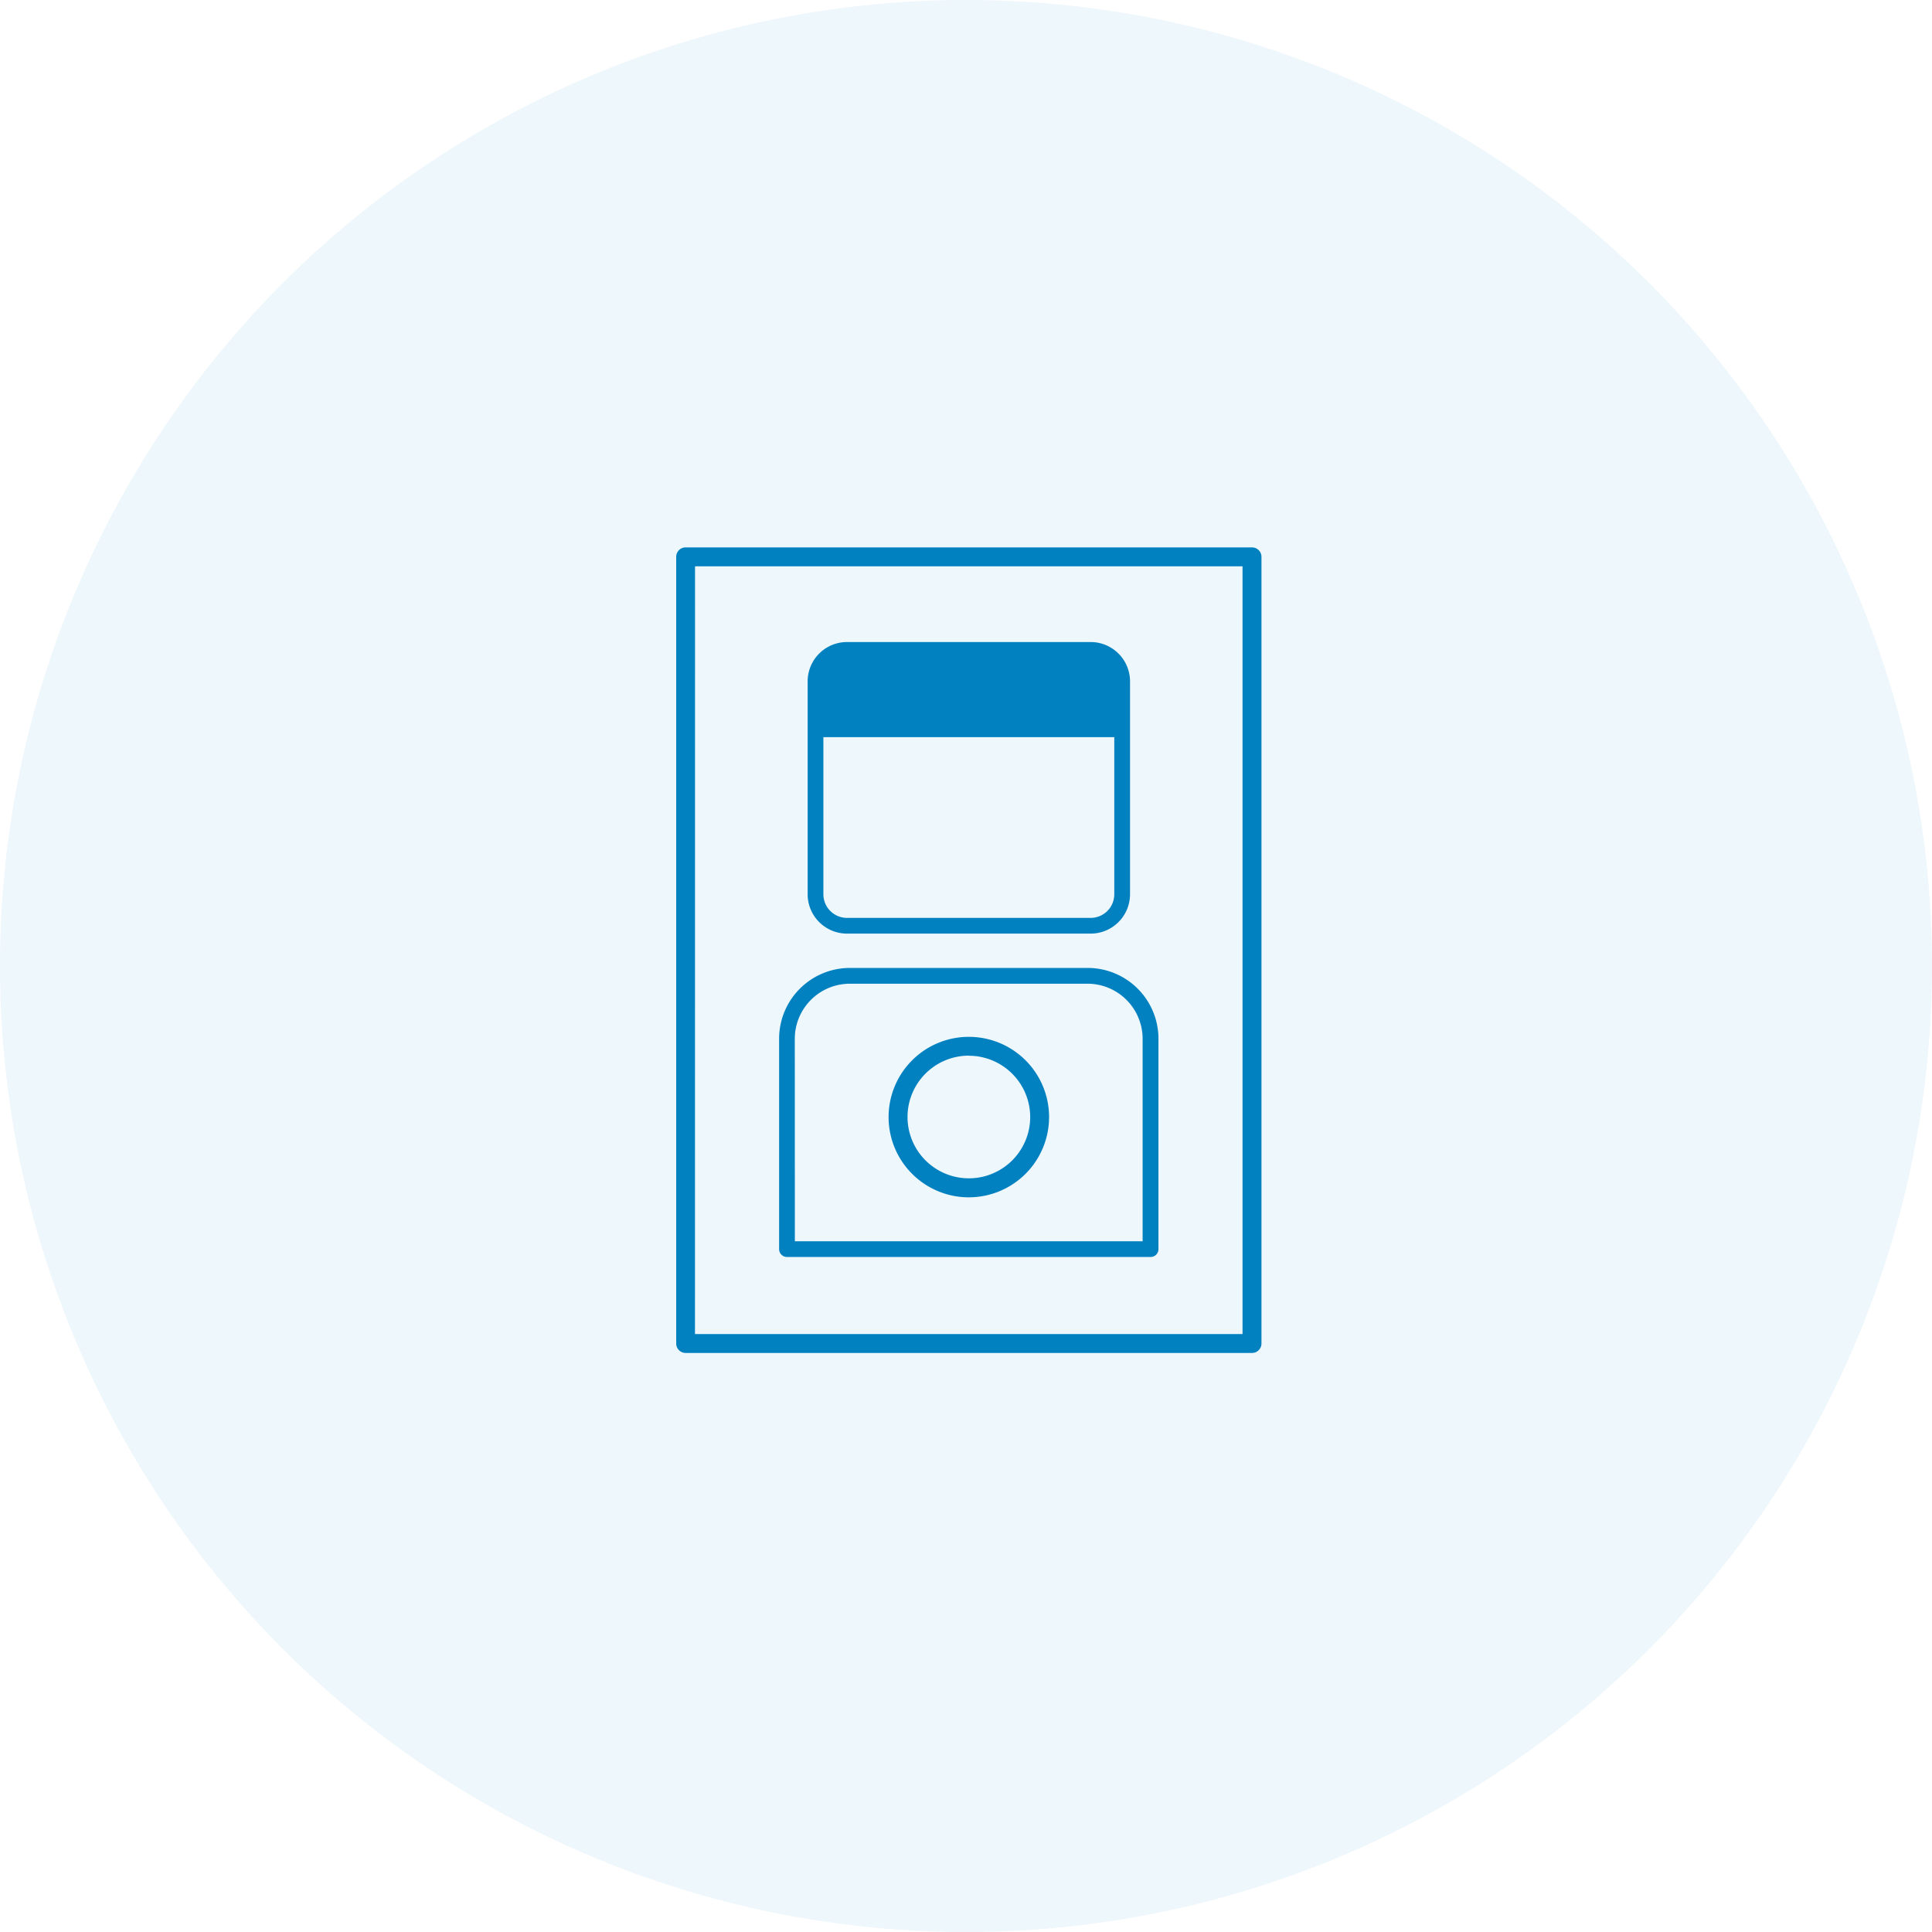 <svg xmlns="http://www.w3.org/2000/svg" width="60" height="60" viewBox="0 0 60 60">
  <g id="Group_16822" data-name="Group 16822" transform="translate(-390 729)">
    <g id="楕円形_737" data-name="楕円形 737" transform="translate(390 -729)" opacity="0.07">
      <circle id="Ellipse_774" data-name="Ellipse 774" cx="30" cy="30" r="30" fill="#0181c0"/>
      <circle id="Ellipse_775" data-name="Ellipse 775" cx="29.571" cy="29.571" r="29.571" transform="translate(0.429 0.429)" fill="#0181c0"/>
    </g>
    <g id="Group_16792" data-name="Group 16792" transform="translate(70.626 0.472)">
      <path id="Path_16842" data-name="Path 16842" d="M410.152,744.389H392.561a.293.293,0,0,1-.292-.293V719.665a.293.293,0,0,1,.292-.293h17.591a.294.294,0,0,1,.293.293V744.1A.293.293,0,0,1,410.152,744.389Zm-17.3-.586h17.005V719.959H392.854Z" transform="translate(-51.895 -1431.844)" fill="#0181c0"/>
      <path id="Path_16843" data-name="Path 16843" d="M407,741.409h-11.29a.245.245,0,0,1-.245-.244v-6.533a2.2,2.2,0,0,1,2.2-2.2h7.381a2.2,2.2,0,0,1,2.2,2.2v6.533A.244.244,0,0,1,407,741.409Zm-11.046-.489h10.8v-6.288a1.713,1.713,0,0,0-1.711-1.71h-7.381a1.712,1.712,0,0,0-1.71,1.71Z" transform="translate(-51.895 -1431.844)" fill="#0181c0"/>
      <path id="Path_16844" data-name="Path 16844" d="M405.141,731.366h-7.568a1.223,1.223,0,0,1-1.222-1.221v-6.612a1.223,1.223,0,0,1,1.222-1.222h7.568a1.223,1.223,0,0,1,1.222,1.222v6.612A1.223,1.223,0,0,1,405.141,731.366Zm-7.568-8.566a.734.734,0,0,0-.733.733v6.612a.734.734,0,0,0,.733.733h7.568a.734.734,0,0,0,.733-.733v-6.612a.734.734,0,0,0-.733-.733Z" transform="translate(-51.895 -1431.844)" fill="#0181c0"/>
      <path id="Rectangle_11522" data-name="Rectangle 11522" d="M1,0H8.523a1,1,0,0,1,1,1V2.709a0,0,0,0,1,0,0H0a0,0,0,0,1,0,0V1A1,1,0,0,1,1,0Z" transform="translate(344.7 -709.288)" fill="#0181c0"/>
      <path id="Path_16845" data-name="Path 16845" d="M401.357,739.556a2.492,2.492,0,1,1,2.492-2.492A2.494,2.494,0,0,1,401.357,739.556Zm0-4.4a1.905,1.905,0,1,0,1.906,1.905A1.907,1.907,0,0,0,401.357,735.159Z" transform="translate(-51.895 -1431.844)" fill="#0181c0"/>
    </g>
  </g>
</svg>
